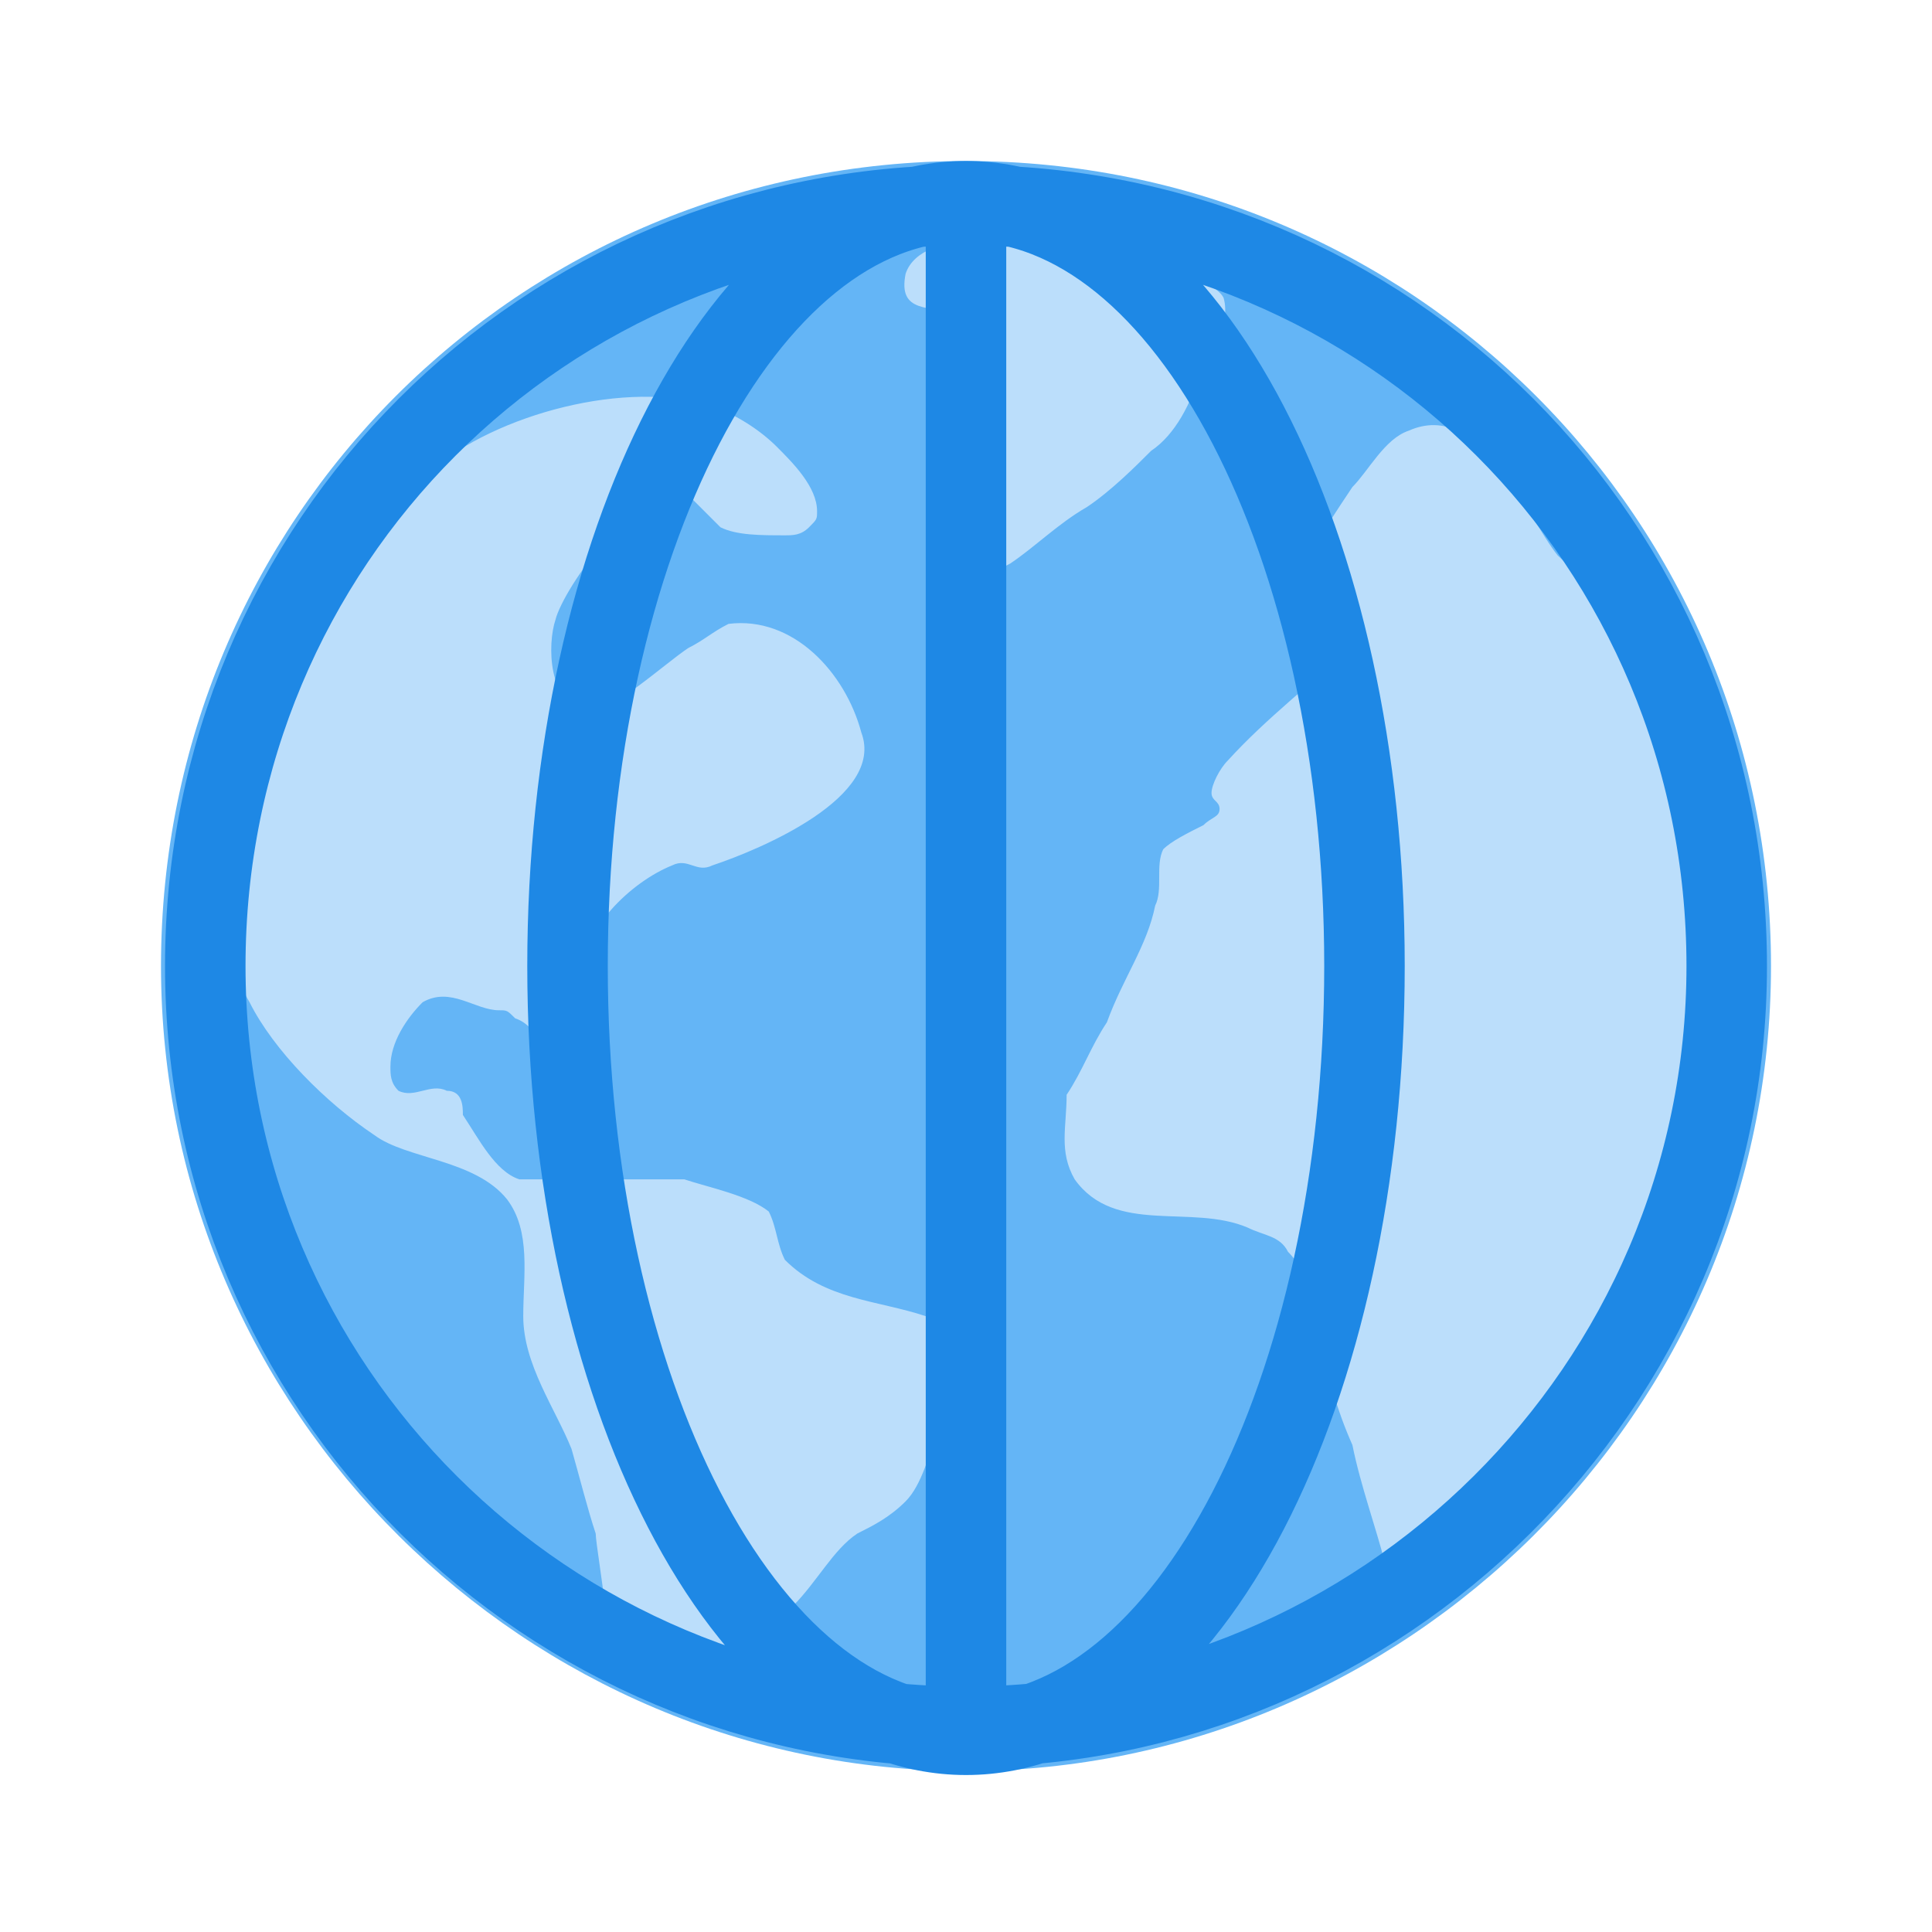 <?xml version="1.0" encoding="utf-8"?>
<!-- Generator: Adobe Illustrator 19.1.1, SVG Export Plug-In . SVG Version: 6.00 Build 0)  -->
<svg version="1.1"  xmlns="http://www.w3.org/2000/svg" xmlns:xlink="http://www.w3.org/1999/xlink" x="0px" y="0px"
	 viewBox="0 0 48 48" enable-background="new 0 0 48 48" xml:space="preserve">
<path fill="#64B5F6" d="M44,24c0,11.1-9.1,20-20,20C13.1,44,4,35.1,4,24C4,12.9,12.9,4,24,4C35.1,4,44,12.9,44,24"/>
<path fill="#BBDEFB" d="M23.5,33.6c0.2,0.6,0,1.4-0.2,1.9c-0.2,0.6-0.4,1.4-0.8,1.8c-0.4,0.4-0.8,0.6-1.2,0.8
	c-0.6,0.4-1,1.2-1.6,1.8c0,0.2-0.8,1.4-1,1.4c-1.4-0.4-2.5-1-3.7-1.6c0-0.2-0.2-1.4-0.2-1.6c-0.2-0.6-0.4-1.4-0.6-2.1
	c-0.4-1-1.2-2.1-1.2-3.3c0-1,0.2-2.1-0.4-2.9c-0.8-1-2.5-1-3.3-1.6c-1.2-0.8-2.5-2.1-3.1-3.3c-0.6-1-0.4-1.9-0.2-2.9
	c0.2-1.4,0.6-3.1,1-4.3c0.8-2.1,2.1-4.5,3.7-6c1.6-1.4,4.9-2.3,7-1.6c0.6,0.2,1.2,0.6,1.6,1c0.4,0.4,1,1,1,1.6c0,0.2,0,0.2-0.2,0.4
	c-0.2,0.2-0.4,0.2-0.6,0.2c-0.6,0-1.2,0-1.6-0.2c-0.2-0.2-0.6-0.6-0.8-0.8c-1.2-0.4-3.1,2.3-3.3,3.1c-0.2,0.6-0.2,2.1,0.8,2.3
	c0.6,0,1.9-1.2,2.5-1.6c0.4-0.2,0.6-0.4,1-0.6c1.6-0.2,2.9,1.2,3.3,2.7c0.6,1.6-2.5,2.9-3.7,3.3c-0.4,0.2-0.6-0.2-1,0
	c-1,0.4-2.3,1.6-2.3,2.9c-0.2,1-0.2,2.1-0.4,3.1c-0.2,0-0.4,0-0.4-0.2v-0.4c0-0.6-0.2-1.4-0.8-1.6c-0.2-0.2-0.2-0.2-0.4-0.2
	c-0.6,0-1.2-0.6-1.9-0.2c-0.4,0.4-0.8,1-0.8,1.6c0,0.2,0,0.4,0.2,0.6c0.4,0.2,0.8-0.2,1.2,0c0.4,0,0.4,0.4,0.4,0.6
	c0.4,0.6,0.8,1.4,1.4,1.6h1.4h2.7c0.6,0.2,1.6,0.4,2.1,0.8c0.2,0.4,0.2,0.8,0.4,1.2c1,1,2.3,1,3.5,1.4
	C23.3,32.9,23.5,33.1,23.5,33.6 M24.3,14.4c0.2,0,0.4-0.2,0.8-0.4c0.6-0.4,1.2-1,1.9-1.4c0.6-0.4,1.2-1,1.6-1.4
	c0.6-0.4,1-1.2,1.2-1.9c0.2-0.4,0.8-1.2,0.6-1.9c-0.2-0.4-1.2-0.6-1.6-0.8C27.2,6.2,25.8,6,24.1,6c-0.6,0-1.4,0.2-1.6,0.8
	c-0.2,1,0.6,0.8,1.4,1c0,0,0.2,1.6,0.2,1.8c0.2,1-0.4,1.6-0.4,2.7c0,0.6,0,1.6,0.4,2.1H24.3z M41.6,29.1c0.2-0.4,0.2-1,0.4-1.4
	c0.2-1,0.2-2.1,0.2-3.1c0-2.1-0.2-4.1-0.8-6c-0.4-0.6-0.6-1.2-0.8-1.9c-0.4-1-1-2.1-1.9-2.9c-0.8-1-1.9-3.9-3.7-3.1
	c-0.6,0.2-1,1-1.4,1.4c-0.4,0.6-0.8,1.2-1.2,1.9c-0.2,0.2-0.4,0.6-0.2,0.8c0,0.2,0.2,0.2,0.4,0.2c0.4,0.2,0.6,0.2,1,0.4
	c0.2,0,0.4,0.2,0.2,0.4c0,0,0,0.2-0.2,0.2c-1,1-2.1,1.8-3.1,2.9c-0.2,0.2-0.4,0.6-0.4,0.8c0,0.2,0.2,0.2,0.2,0.4
	c0,0.2-0.2,0.2-0.4,0.4c-0.4,0.2-0.8,0.4-1,0.6c-0.2,0.4,0,1-0.2,1.4c-0.2,1-0.8,1.8-1.2,2.9c-0.4,0.6-0.6,1.2-1,1.8
	c0,0.8-0.2,1.4,0.2,2.1c1,1.4,2.9,0.6,4.3,1.2c0.4,0.2,0.8,0.2,1,0.6c0.6,0.6,0.6,1.6,0.8,2.3c0.2,0.8,0.4,1.6,0.8,2.5
	c0.2,1,0.6,2.1,0.8,2.9c1.9-1.4,3.5-3.1,4.7-5.1C40.4,32.4,41,30.8,41.6,29.1"/>
<path fill="none" stroke="#1E88E5" stroke-width="2" stroke-miterlimit="10" d="M42.9,24c0,10.5-8.6,18.9-18.9,18.9
	C13.6,42.9,5.1,34.5,5.1,24C5.1,13.5,13.5,5.1,24,5.1C34.5,5.1,42.9,13.5,42.9,24 M14.1,24c0,10.5,4.4,19.1,9.9,19.1
	c5.5,0,9.9-8.5,9.9-19.1C33.9,13.5,29.5,5,24,5C18.5,5,14.1,13.5,14.1,24z M24,42.8V5.2"/>
</svg>
